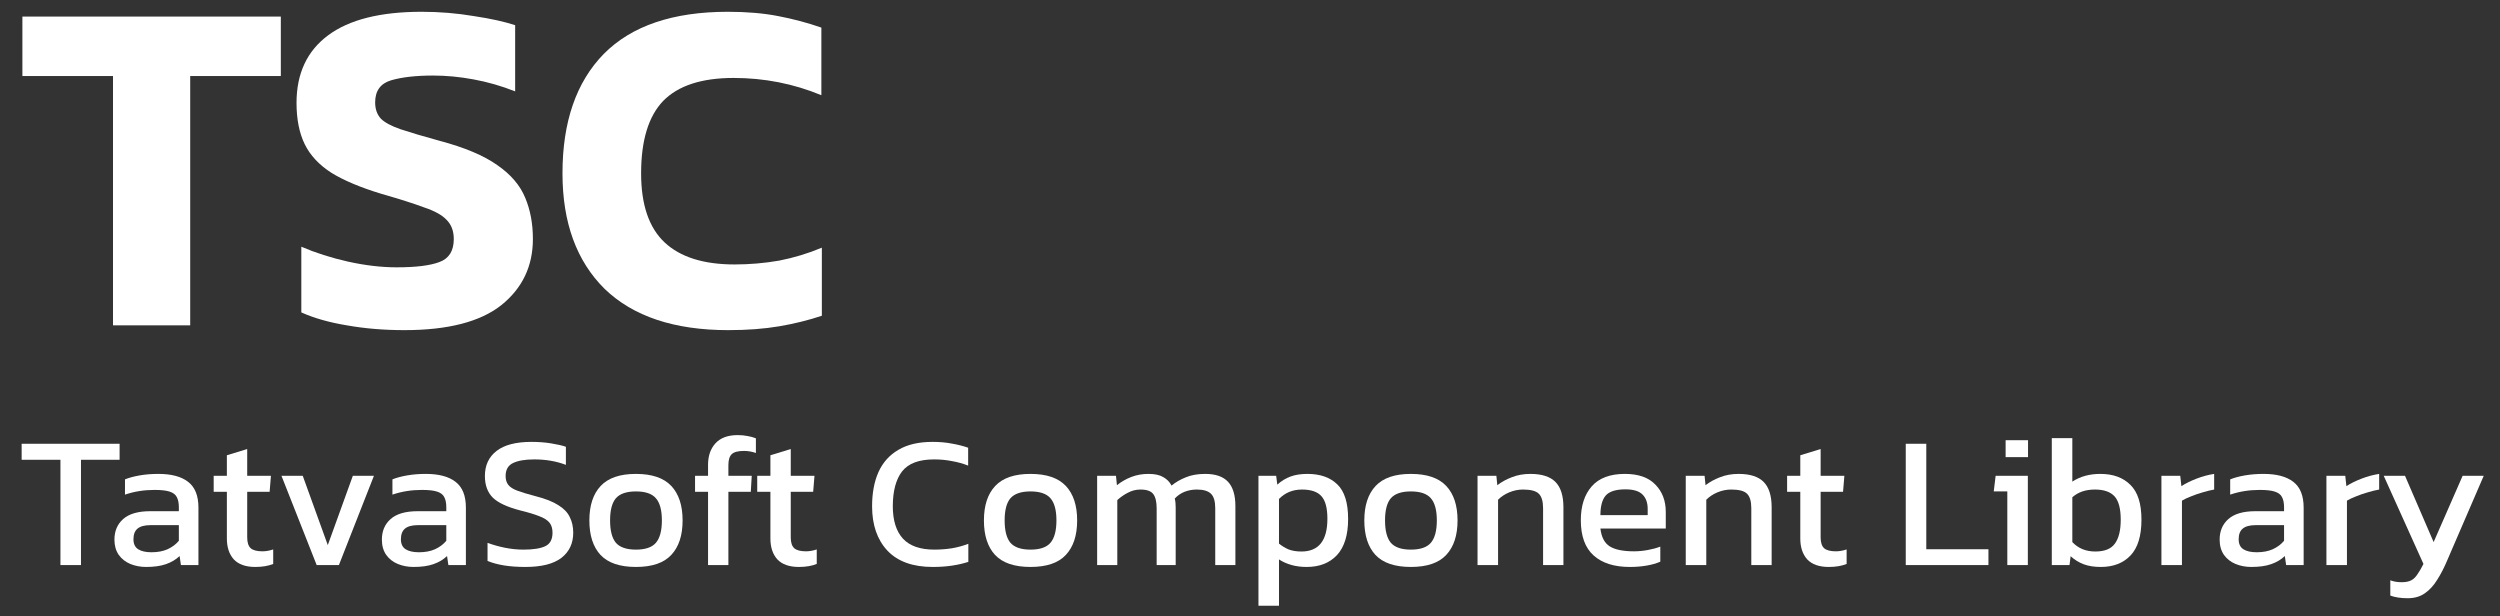 <svg width="146" height="36" viewBox="0 0 146 36" fill="none" xmlns="http://www.w3.org/2000/svg">
<rect x="0" y="0" width="146" height="36" fill="#333333" stroke="none"/>
<path d="M42.536 19.28C39.382 19.28 36.974 18.477 35.312 16.872C33.67 15.248 32.849 12.999 32.849 10.124C32.849 7.119 33.651 4.795 35.257 3.152C36.88 1.509 39.298 0.688 42.508 0.688C43.61 0.688 44.59 0.772 45.449 0.94C46.326 1.108 47.166 1.332 47.968 1.612V5.56C46.344 4.888 44.636 4.552 42.844 4.552C40.978 4.552 39.606 5 38.728 5.896C37.87 6.792 37.441 8.201 37.441 10.124C37.441 11.953 37.898 13.297 38.812 14.156C39.727 15.015 41.09 15.444 42.901 15.444C43.778 15.444 44.646 15.369 45.505 15.22C46.363 15.052 47.194 14.8 47.996 14.464V18.44C47.212 18.701 46.382 18.907 45.505 19.056C44.627 19.205 43.638 19.28 42.536 19.28Z" fill="#fff"/>
<path d="M23.617 19.28C22.423 19.28 21.303 19.187 20.257 19C19.231 18.832 18.344 18.58 17.597 18.244V14.408C18.419 14.763 19.324 15.052 20.313 15.276C21.321 15.5 22.273 15.612 23.169 15.612C24.289 15.612 25.12 15.509 25.661 15.304C26.221 15.099 26.501 14.651 26.501 13.96C26.501 13.493 26.361 13.12 26.081 12.84C25.82 12.56 25.381 12.317 24.765 12.112C24.168 11.888 23.347 11.627 22.301 11.328C21.069 10.955 20.089 10.544 19.361 10.096C18.633 9.629 18.111 9.069 17.793 8.416C17.476 7.763 17.317 6.96 17.317 6.008C17.317 4.291 17.933 2.975 19.165 2.06C20.397 1.145 22.217 0.688 24.625 0.688C25.671 0.688 26.688 0.772 27.677 0.94C28.667 1.089 29.469 1.267 30.085 1.472V5.336C29.283 5.019 28.471 4.785 27.649 4.636C26.847 4.487 26.063 4.412 25.297 4.412C24.289 4.412 23.468 4.505 22.833 4.692C22.217 4.879 21.909 5.308 21.909 5.98C21.909 6.372 22.021 6.689 22.245 6.932C22.469 7.156 22.852 7.361 23.393 7.548C23.953 7.735 24.709 7.959 25.661 8.22C27.136 8.612 28.265 9.088 29.049 9.648C29.833 10.189 30.375 10.824 30.673 11.552C30.972 12.261 31.121 13.064 31.121 13.96C31.121 15.547 30.505 16.835 29.273 17.824C28.041 18.795 26.156 19.28 23.617 19.28Z" fill="#fff"/>
<path d="M6.6 19V4.44H1.308V0.968H16.4V4.44H11.108V19H6.6Z" fill="#fff"/>
<path d="M3.53 33V26.851H1.264V25.916H6.984V26.851H4.729V33H3.53Z" fill="#fff"/>
<path d="M8.531 33.11C8.201 33.11 7.893 33.051 7.607 32.934C7.328 32.817 7.105 32.641 6.936 32.406C6.767 32.164 6.683 31.867 6.683 31.515C6.683 31.016 6.852 30.617 7.189 30.316C7.534 30.008 8.062 29.854 8.773 29.854H10.445V29.623C10.445 29.374 10.405 29.176 10.324 29.029C10.251 28.882 10.111 28.776 9.906 28.71C9.708 28.644 9.415 28.611 9.026 28.611C8.41 28.611 7.834 28.703 7.299 28.886V27.995C7.534 27.9 7.82 27.823 8.157 27.764C8.494 27.705 8.857 27.676 9.246 27.676C10.009 27.676 10.588 27.83 10.984 28.138C11.387 28.446 11.589 28.948 11.589 29.645V33H10.566L10.489 32.472C10.276 32.677 10.012 32.835 9.697 32.945C9.389 33.055 9 33.11 8.531 33.11ZM8.85 32.252C9.209 32.252 9.521 32.193 9.785 32.076C10.056 31.951 10.276 31.786 10.445 31.581V30.668H8.795C8.443 30.668 8.186 30.738 8.025 30.877C7.871 31.009 7.794 31.214 7.794 31.493C7.794 31.764 7.886 31.959 8.069 32.076C8.252 32.193 8.513 32.252 8.85 32.252Z" fill="#fff"/>
<path d="M14.91 33.11C14.352 33.11 13.934 32.963 13.656 32.67C13.384 32.369 13.249 31.962 13.249 31.449V28.721H12.479V27.786H13.249V26.587L14.437 26.224V27.786H15.823L15.746 28.721H14.437V31.383C14.437 31.684 14.506 31.896 14.646 32.021C14.785 32.138 15.012 32.197 15.328 32.197C15.526 32.197 15.735 32.16 15.955 32.087V32.934C15.669 33.051 15.32 33.11 14.91 33.11Z" fill="#fff"/>
<path d="M18.494 33L16.437 27.786H17.68L19.143 31.834L20.606 27.786H21.838L19.792 33H18.494Z" fill="#fff"/>
<path d="M24.15 33.11C23.82 33.11 23.512 33.051 23.226 32.934C22.948 32.817 22.724 32.641 22.555 32.406C22.387 32.164 22.302 31.867 22.302 31.515C22.302 31.016 22.471 30.617 22.808 30.316C23.153 30.008 23.681 29.854 24.392 29.854H26.064V29.623C26.064 29.374 26.024 29.176 25.943 29.029C25.87 28.882 25.73 28.776 25.525 28.71C25.327 28.644 25.034 28.611 24.645 28.611C24.029 28.611 23.453 28.703 22.918 28.886V27.995C23.153 27.9 23.439 27.823 23.776 27.764C24.113 27.705 24.477 27.676 24.865 27.676C25.628 27.676 26.207 27.83 26.603 28.138C27.006 28.446 27.208 28.948 27.208 29.645V33H26.185L26.108 32.472C25.895 32.677 25.631 32.835 25.316 32.945C25.008 33.055 24.619 33.11 24.15 33.11ZM24.469 32.252C24.828 32.252 25.14 32.193 25.404 32.076C25.675 31.951 25.895 31.786 26.064 31.581V30.668H24.414C24.062 30.668 23.805 30.738 23.644 30.877C23.49 31.009 23.413 31.214 23.413 31.493C23.413 31.764 23.505 31.959 23.688 32.076C23.872 32.193 24.132 32.252 24.469 32.252Z" fill="#fff"/>
<path d="M30.683 33.11C29.766 33.11 29.029 32.993 28.472 32.758V31.702C28.787 31.819 29.124 31.915 29.484 31.988C29.85 32.061 30.213 32.098 30.573 32.098C31.137 32.098 31.559 32.032 31.838 31.9C32.124 31.768 32.267 31.504 32.267 31.108C32.267 30.866 32.208 30.672 32.091 30.525C31.973 30.378 31.779 30.254 31.508 30.151C31.236 30.041 30.862 29.927 30.386 29.81C29.623 29.612 29.088 29.363 28.78 29.062C28.472 28.754 28.318 28.332 28.318 27.797C28.318 27.174 28.545 26.686 29 26.334C29.454 25.982 30.133 25.806 31.035 25.806C31.445 25.806 31.83 25.835 32.19 25.894C32.556 25.953 32.842 26.019 33.048 26.092V27.148C32.49 26.935 31.874 26.829 31.2 26.829C30.672 26.829 30.261 26.899 29.968 27.038C29.674 27.177 29.528 27.43 29.528 27.797C29.528 28.01 29.579 28.182 29.682 28.314C29.784 28.446 29.96 28.56 30.21 28.655C30.466 28.75 30.818 28.857 31.266 28.974C31.845 29.121 32.292 29.297 32.608 29.502C32.93 29.7 33.154 29.935 33.279 30.206C33.411 30.47 33.477 30.771 33.477 31.108C33.477 31.731 33.246 32.223 32.784 32.582C32.322 32.934 31.621 33.11 30.683 33.11Z" fill="#fff"/>
<path d="M37.136 33.11C36.198 33.11 35.508 32.875 35.068 32.406C34.636 31.937 34.419 31.266 34.419 30.393C34.419 29.52 34.639 28.849 35.079 28.38C35.519 27.911 36.205 27.676 37.136 27.676C38.075 27.676 38.764 27.911 39.204 28.38C39.644 28.849 39.864 29.52 39.864 30.393C39.864 31.266 39.644 31.937 39.204 32.406C38.772 32.875 38.082 33.11 37.136 33.11ZM37.136 32.098C37.686 32.098 38.075 31.966 38.302 31.702C38.537 31.431 38.654 30.994 38.654 30.393C38.654 29.792 38.537 29.359 38.302 29.095C38.075 28.831 37.686 28.699 37.136 28.699C36.594 28.699 36.205 28.831 35.97 29.095C35.743 29.359 35.629 29.792 35.629 30.393C35.629 30.994 35.743 31.431 35.97 31.702C36.205 31.966 36.594 32.098 37.136 32.098Z" fill="#fff"/>
<path d="M41.35 33V28.721H40.591V27.786H41.35V27.148C41.35 26.627 41.493 26.209 41.779 25.894C42.072 25.571 42.505 25.41 43.077 25.41C43.29 25.41 43.484 25.428 43.66 25.465C43.836 25.494 43.997 25.538 44.144 25.597V26.455C43.917 26.374 43.686 26.334 43.451 26.334C43.106 26.334 42.868 26.396 42.736 26.521C42.604 26.646 42.538 26.858 42.538 27.159V27.786H43.902L43.847 28.721H42.538V33H41.35Z" fill="#fff"/>
<path d="M46.653 33.11C46.096 33.11 45.678 32.963 45.399 32.67C45.127 32.369 44.992 31.962 44.992 31.449V28.721H44.222V27.786H44.992V26.587L46.18 26.224V27.786H47.566L47.489 28.721H46.18V31.383C46.18 31.684 46.249 31.896 46.389 32.021C46.528 32.138 46.755 32.197 47.071 32.197C47.269 32.197 47.478 32.16 47.698 32.087V32.934C47.412 33.051 47.063 33.11 46.653 33.11Z" fill="#fff"/>
<path d="M54.472 33.11C53.306 33.11 52.422 32.791 51.821 32.153C51.227 31.515 50.93 30.653 50.93 29.568C50.93 28.791 51.055 28.123 51.304 27.566C51.561 27.001 51.949 26.569 52.47 26.268C52.991 25.96 53.654 25.806 54.461 25.806C54.872 25.806 55.246 25.839 55.583 25.905C55.928 25.964 56.247 26.044 56.54 26.147V27.192C56.247 27.075 55.931 26.987 55.594 26.928C55.264 26.862 54.916 26.829 54.549 26.829C53.669 26.829 53.046 27.064 52.679 27.533C52.32 28.002 52.14 28.681 52.14 29.568C52.14 30.397 52.338 31.027 52.734 31.46C53.13 31.885 53.742 32.098 54.571 32.098C54.908 32.098 55.246 32.072 55.583 32.021C55.928 31.962 56.25 31.874 56.551 31.757V32.813C56.258 32.908 55.939 32.982 55.594 33.033C55.257 33.084 54.883 33.11 54.472 33.11Z" fill="#fff"/>
<path d="M60.178 33.11C59.24 33.11 58.55 32.875 58.11 32.406C57.678 31.937 57.461 31.266 57.461 30.393C57.461 29.52 57.681 28.849 58.121 28.38C58.561 27.911 59.247 27.676 60.178 27.676C61.117 27.676 61.806 27.911 62.246 28.38C62.686 28.849 62.906 29.52 62.906 30.393C62.906 31.266 62.686 31.937 62.246 32.406C61.814 32.875 61.124 33.11 60.178 33.11ZM60.178 32.098C60.728 32.098 61.117 31.966 61.344 31.702C61.579 31.431 61.696 30.994 61.696 30.393C61.696 29.792 61.579 29.359 61.344 29.095C61.117 28.831 60.728 28.699 60.178 28.699C59.636 28.699 59.247 28.831 59.012 29.095C58.785 29.359 58.671 29.792 58.671 30.393C58.671 30.994 58.785 31.431 59.012 31.702C59.247 31.966 59.636 32.098 60.178 32.098Z" fill="#fff"/>
<path d="M64.073 33V27.786H65.173L65.228 28.336C65.485 28.131 65.767 27.969 66.075 27.852C66.383 27.735 66.713 27.676 67.065 27.676C67.439 27.676 67.729 27.738 67.934 27.863C68.147 27.98 68.308 28.145 68.418 28.358C68.66 28.16 68.939 27.999 69.254 27.874C69.569 27.742 69.947 27.676 70.387 27.676C70.988 27.676 71.432 27.83 71.718 28.138C72.004 28.446 72.147 28.919 72.147 29.557V33H70.97V29.678C70.97 29.275 70.886 28.992 70.717 28.831C70.548 28.67 70.273 28.589 69.892 28.589C69.643 28.589 69.404 28.633 69.177 28.721C68.957 28.809 68.766 28.941 68.605 29.117C68.627 29.198 68.642 29.282 68.649 29.37C68.656 29.458 68.66 29.553 68.66 29.656V33H67.549V29.689C67.549 29.308 67.483 29.029 67.351 28.853C67.219 28.677 66.97 28.589 66.603 28.589C66.346 28.589 66.101 28.651 65.866 28.776C65.639 28.893 65.433 29.036 65.25 29.205V33H64.073Z" fill="#fff"/>
<path d="M73.494 35.376V27.786H74.528L74.594 28.303C74.829 28.09 75.085 27.933 75.364 27.83C75.642 27.727 75.972 27.676 76.354 27.676C77.102 27.676 77.685 27.881 78.103 28.292C78.521 28.695 78.73 29.366 78.73 30.305C78.73 31.244 78.513 31.948 78.081 32.417C77.648 32.879 77.058 33.11 76.31 33.11C75.679 33.11 75.14 32.963 74.693 32.67V35.376H73.494ZM76.002 32.208C77.014 32.208 77.52 31.57 77.52 30.294C77.52 29.678 77.406 29.242 77.179 28.985C76.951 28.721 76.57 28.589 76.035 28.589C75.499 28.589 75.052 28.772 74.693 29.139V31.746C74.862 31.885 75.049 31.999 75.254 32.087C75.466 32.168 75.716 32.208 76.002 32.208Z" fill="#fff"/>
<path d="M82.393 33.11C81.454 33.11 80.765 32.875 80.325 32.406C79.892 31.937 79.676 31.266 79.676 30.393C79.676 29.52 79.896 28.849 80.336 28.38C80.776 27.911 81.462 27.676 82.393 27.676C83.332 27.676 84.021 27.911 84.461 28.38C84.901 28.849 85.121 29.52 85.121 30.393C85.121 31.266 84.901 31.937 84.461 32.406C84.028 32.875 83.339 33.11 82.393 33.11ZM82.393 32.098C82.943 32.098 83.332 31.966 83.559 31.702C83.794 31.431 83.911 30.994 83.911 30.393C83.911 29.792 83.794 29.359 83.559 29.095C83.332 28.831 82.943 28.699 82.393 28.699C81.85 28.699 81.462 28.831 81.227 29.095C81 29.359 80.886 29.792 80.886 30.393C80.886 30.994 81 31.431 81.227 31.702C81.462 31.966 81.85 32.098 82.393 32.098Z" fill="#fff"/>
<path d="M86.288 33V27.786H87.388L87.443 28.336C87.677 28.153 87.956 27.999 88.279 27.874C88.609 27.742 88.972 27.676 89.368 27.676C90.042 27.676 90.534 27.834 90.842 28.149C91.15 28.464 91.304 28.956 91.304 29.623V33H90.116V29.678C90.116 29.275 90.031 28.992 89.863 28.831C89.701 28.67 89.393 28.589 88.939 28.589C88.667 28.589 88.4 28.644 88.136 28.754C87.879 28.864 87.663 29.007 87.487 29.183V33H86.288Z" fill="#fff"/>
<path d="M95.18 33.11C94.27 33.11 93.566 32.886 93.068 32.439C92.569 31.992 92.32 31.306 92.32 30.382C92.32 29.546 92.532 28.886 92.958 28.402C93.383 27.918 94.028 27.676 94.894 27.676C95.686 27.676 96.28 27.885 96.676 28.303C97.079 28.714 97.281 29.245 97.281 29.898V30.866H93.464C93.522 31.372 93.706 31.72 94.014 31.911C94.322 32.102 94.791 32.197 95.422 32.197C95.686 32.197 95.957 32.171 96.236 32.12C96.514 32.069 96.756 32.003 96.962 31.922V32.802C96.727 32.905 96.456 32.982 96.148 33.033C95.847 33.084 95.524 33.11 95.18 33.11ZM93.464 30.085H96.225V29.722C96.225 29.363 96.126 29.084 95.928 28.886C95.73 28.681 95.396 28.578 94.927 28.578C94.369 28.578 93.984 28.699 93.772 28.941C93.566 29.183 93.464 29.564 93.464 30.085Z" fill="#fff"/>
<path d="M98.448 33V27.786H99.548L99.603 28.336C99.838 28.153 100.116 27.999 100.439 27.874C100.769 27.742 101.132 27.676 101.528 27.676C102.203 27.676 102.694 27.834 103.002 28.149C103.31 28.464 103.464 28.956 103.464 29.623V33H102.276V29.678C102.276 29.275 102.192 28.992 102.023 28.831C101.862 28.67 101.554 28.589 101.099 28.589C100.828 28.589 100.56 28.644 100.296 28.754C100.039 28.864 99.823 29.007 99.647 29.183V33H98.448Z" fill="#fff"/>
<path d="M106.798 33.11C106.241 33.11 105.823 32.963 105.544 32.67C105.273 32.369 105.137 31.962 105.137 31.449V28.721H104.367V27.786H105.137V26.587L106.325 26.224V27.786H107.711L107.634 28.721H106.325V31.383C106.325 31.684 106.395 31.896 106.534 32.021C106.674 32.138 106.901 32.197 107.216 32.197C107.414 32.197 107.623 32.16 107.843 32.087V32.934C107.557 33.051 107.209 33.11 106.798 33.11Z" fill="#fff"/>
<path d="M111.296 33V25.916H112.495V32.076H116.125V33H111.296Z" fill="#fff"/>
<path d="M117.128 26.697V25.707H118.437V26.697H117.128ZM117.227 33V28.699H116.435L116.545 27.786H118.426V33H117.227Z" fill="#fff"/>
<path d="M122.685 33.11C122.304 33.11 121.974 33.059 121.695 32.956C121.416 32.853 121.16 32.696 120.925 32.483L120.859 33H119.825V25.586H121.024V28.127C121.479 27.826 122.025 27.676 122.663 27.676C123.404 27.676 123.987 27.889 124.412 28.314C124.845 28.732 125.061 29.41 125.061 30.349C125.061 31.295 124.848 31.992 124.423 32.439C123.998 32.886 123.418 33.11 122.685 33.11ZM122.366 32.208C122.909 32.208 123.29 32.054 123.51 31.746C123.737 31.438 123.851 30.972 123.851 30.349C123.851 29.704 123.73 29.249 123.488 28.985C123.246 28.721 122.865 28.589 122.344 28.589C121.801 28.589 121.361 28.739 121.024 29.04V31.658C121.369 32.025 121.816 32.208 122.366 32.208Z" fill="#fff"/>
<path d="M126.227 33V27.786H127.327L127.393 28.391C127.643 28.23 127.94 28.083 128.284 27.951C128.629 27.819 128.97 27.727 129.307 27.676V28.589C129.102 28.626 128.878 28.681 128.636 28.754C128.402 28.82 128.178 28.897 127.965 28.985C127.753 29.066 127.573 29.15 127.426 29.238V33H126.227Z" fill="#fff"/>
<path d="M131.475 33.11C131.145 33.11 130.837 33.051 130.551 32.934C130.273 32.817 130.049 32.641 129.88 32.406C129.712 32.164 129.627 31.867 129.627 31.515C129.627 31.016 129.796 30.617 130.133 30.316C130.478 30.008 131.006 29.854 131.717 29.854H133.389V29.623C133.389 29.374 133.349 29.176 133.268 29.029C133.195 28.882 133.056 28.776 132.85 28.71C132.652 28.644 132.359 28.611 131.97 28.611C131.354 28.611 130.779 28.703 130.243 28.886V27.995C130.478 27.9 130.764 27.823 131.101 27.764C131.439 27.705 131.802 27.676 132.19 27.676C132.953 27.676 133.532 27.83 133.928 28.138C134.332 28.446 134.533 28.948 134.533 29.645V33H133.51L133.433 32.472C133.221 32.677 132.957 32.835 132.641 32.945C132.333 33.055 131.945 33.11 131.475 33.11ZM131.794 32.252C132.154 32.252 132.465 32.193 132.729 32.076C133.001 31.951 133.221 31.786 133.389 31.581V30.668H131.739C131.387 30.668 131.131 30.738 130.969 30.877C130.815 31.009 130.738 31.214 130.738 31.493C130.738 31.764 130.83 31.959 131.013 32.076C131.197 32.193 131.457 32.252 131.794 32.252Z" fill="#fff"/>
<path d="M135.863 33V27.786H136.963L137.029 28.391C137.278 28.23 137.575 28.083 137.92 27.951C138.265 27.819 138.606 27.727 138.943 27.676V28.589C138.738 28.626 138.514 28.681 138.272 28.754C138.037 28.82 137.814 28.897 137.601 28.985C137.388 29.066 137.209 29.15 137.062 29.238V33H135.863Z" fill="#fff"/>
<path d="M140.606 34.936C140.21 34.936 139.873 34.885 139.594 34.782V33.891C139.719 33.935 139.833 33.964 139.935 33.979C140.045 33.994 140.155 34.001 140.265 34.001C140.493 34.001 140.676 33.964 140.815 33.891C140.955 33.818 141.076 33.7 141.178 33.539C141.288 33.385 141.406 33.183 141.53 32.934L139.209 27.786H140.452L142.124 31.658L143.818 27.786H145.05L142.927 32.703C142.744 33.143 142.546 33.528 142.333 33.858C142.128 34.195 141.886 34.459 141.607 34.65C141.336 34.841 141.002 34.936 140.606 34.936Z" fill="#fff"/>
</svg>
